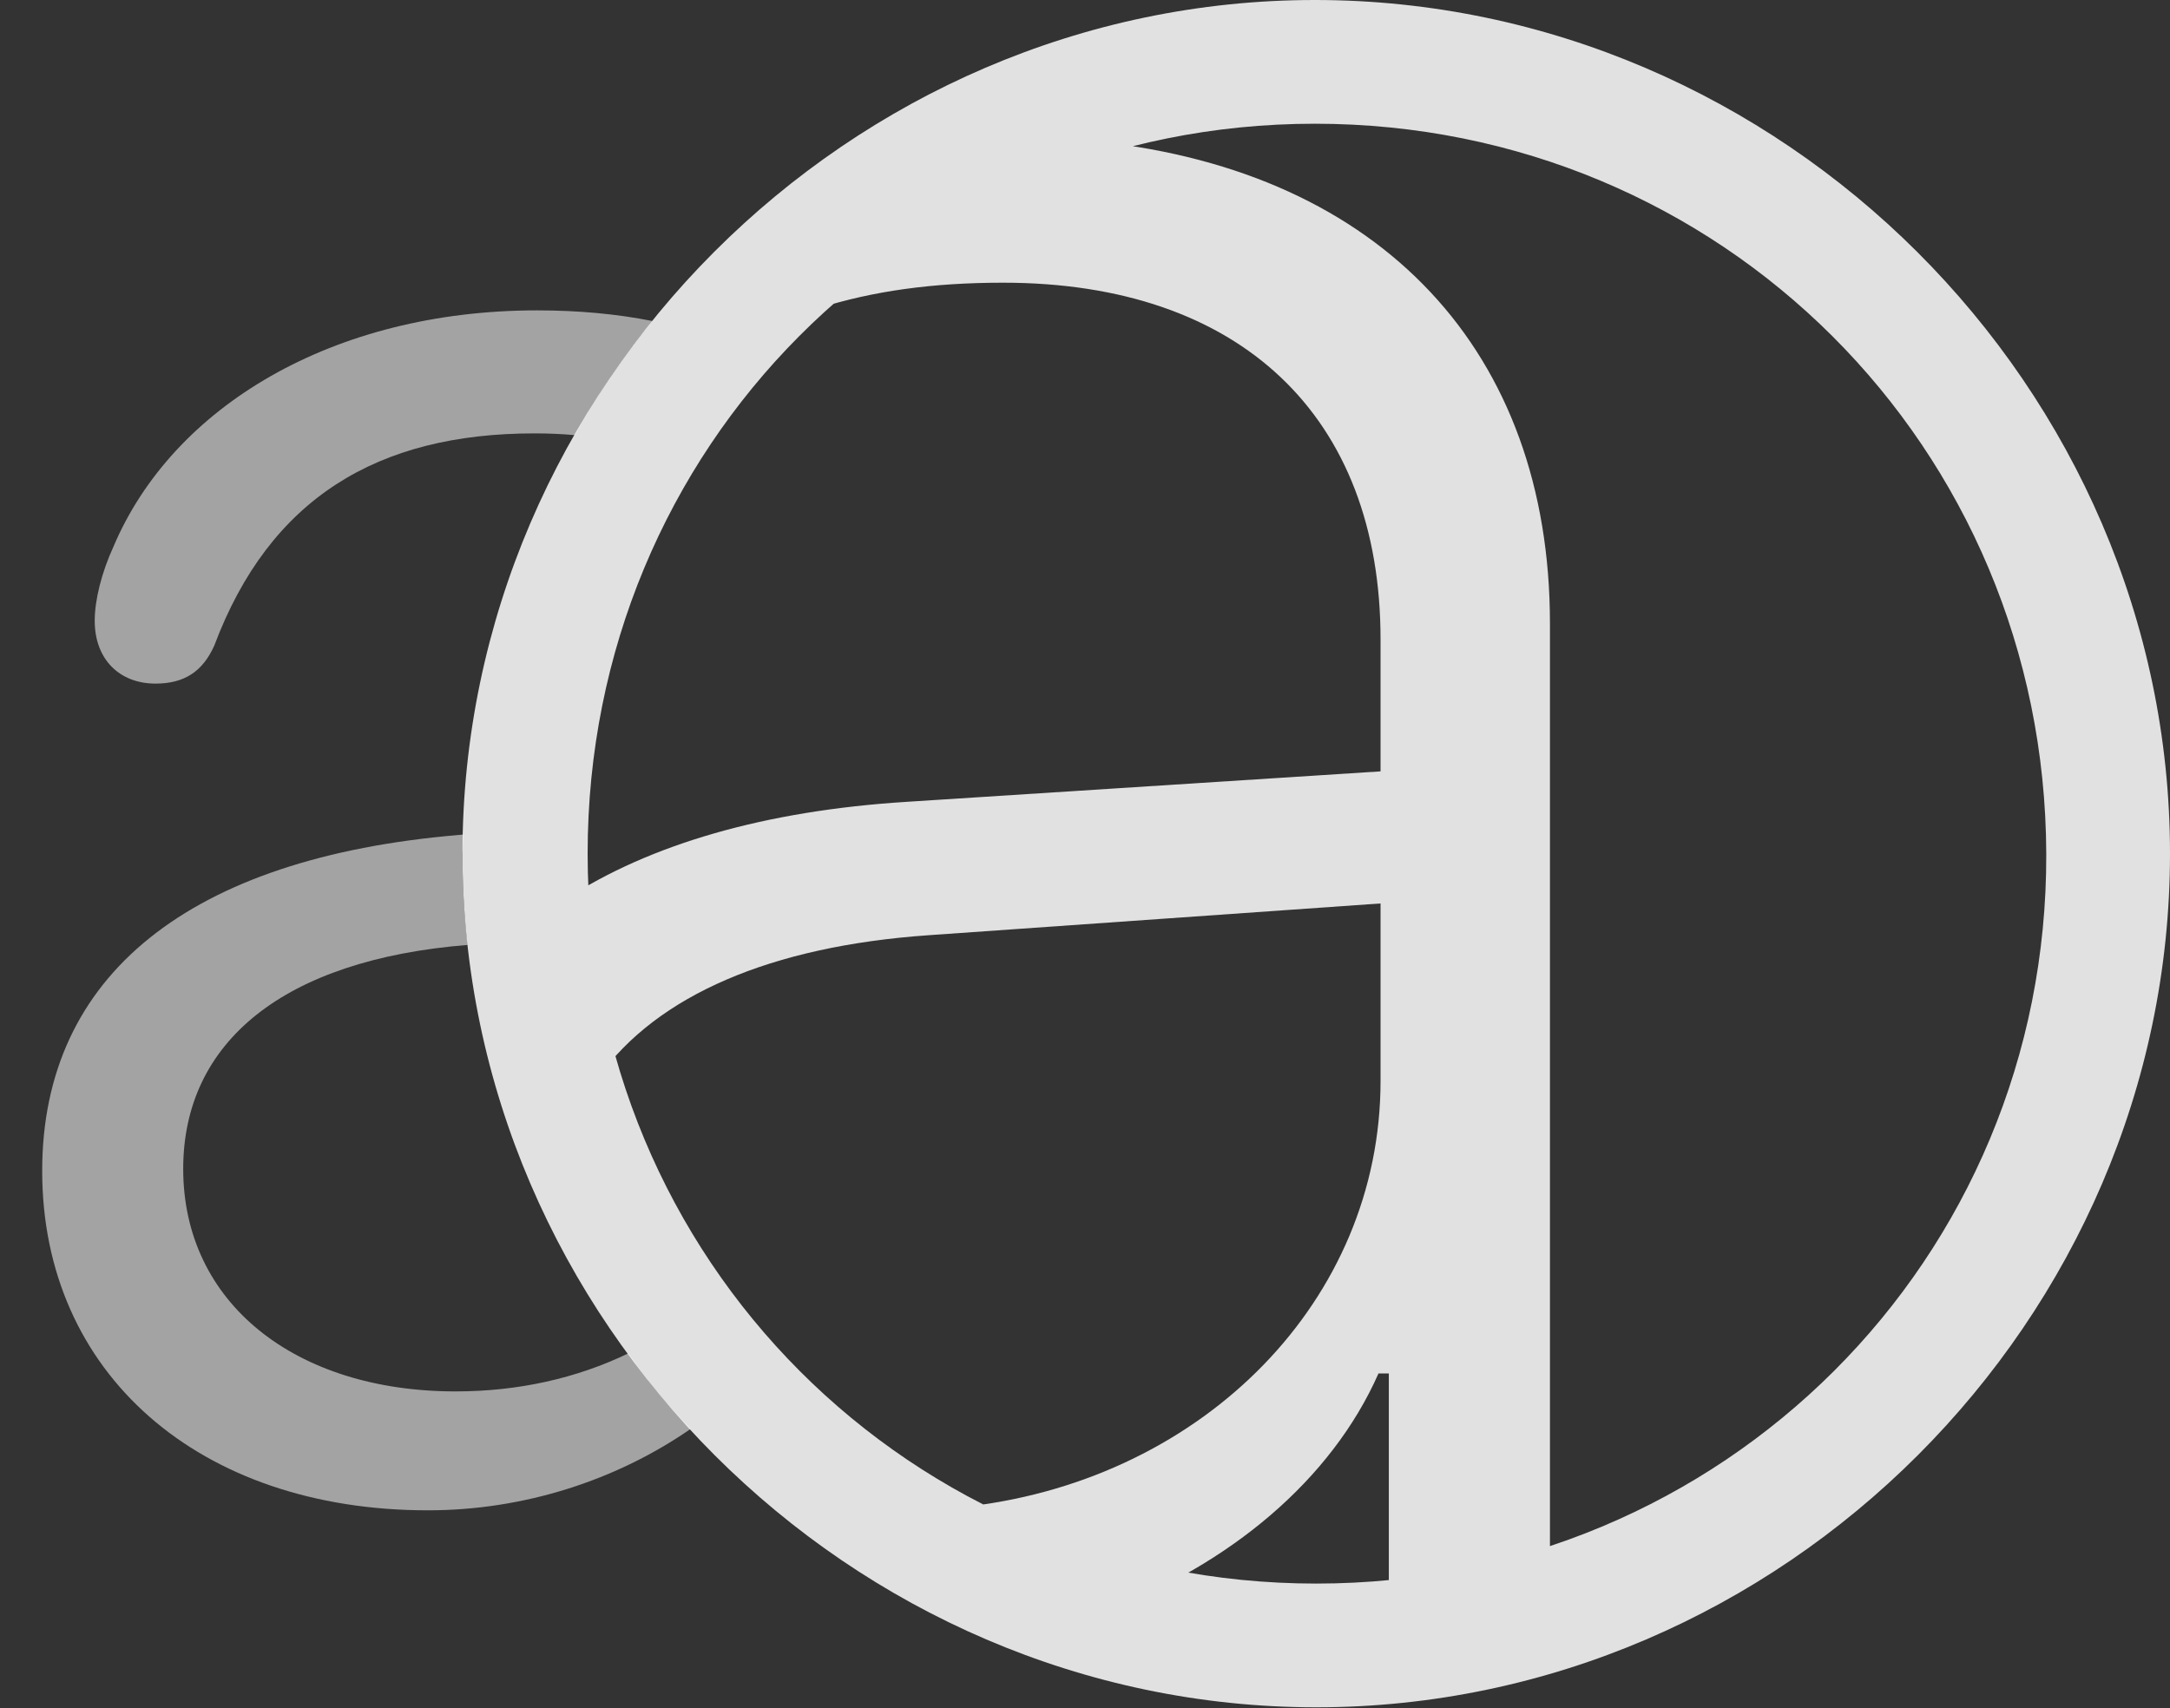 <?xml version="1.0" encoding="UTF-8"?>
<!--Generator: Apple Native CoreSVG 232.5-->
<!DOCTYPE svg
PUBLIC "-//W3C//DTD SVG 1.1//EN"
       "http://www.w3.org/Graphics/SVG/1.1/DTD/svg11.dtd">
<svg version="1.1" xmlns="http://www.w3.org/2000/svg" xmlns:xlink="http://www.w3.org/1999/xlink" width="30.654" height="24.131">
 <rect width="100%" height="100%" fill="#333333" stroke="none"/>
 <g>
  <rect height="24.131" opacity="0" width="30.654" x="0" y="0"/>
  <path d="M6.533 12.06C6.533 12.496 6.557 12.927 6.607 13.35C4.002 13.559 2.588 14.723 2.588 16.514C2.588 18.408 4.17 19.658 6.436 19.658C7.325 19.658 8.15 19.471 8.877 19.12C9.14 19.5 9.434 19.857 9.757 20.187C8.708 20.913 7.404 21.338 6.045 21.338C2.812 21.338 0.596 19.404 0.596 16.543C0.596 13.77 2.686 12.119 6.475 11.797L6.547 11.79ZM9.219 4.536C8.806 5.038 8.438 5.577 8.121 6.148C7.936 6.131 7.745 6.123 7.549 6.123C5.332 6.123 3.809 7.041 3.027 9.121C2.861 9.492 2.598 9.658 2.197 9.658C1.689 9.658 1.338 9.316 1.338 8.77C1.338 8.477 1.436 8.086 1.602 7.725C2.441 5.742 4.707 4.385 7.588 4.385C8.168 4.385 8.713 4.435 9.219 4.536Z" fill="#ffffff" fill-opacity="0.55"/>
  <path d="M18.594 24.121C25.176 24.121 30.654 18.643 30.654 12.06C30.654 5.479 25.166 0 18.574 0C12.002 0 6.533 5.469 6.533 12.06C6.533 18.643 12.012 24.121 18.594 24.121ZM18.594 22.373C12.861 22.373 8.301 17.803 8.301 12.06C8.301 6.318 12.842 1.748 18.574 1.748C24.316 1.748 28.887 6.318 28.906 12.06C28.926 17.793 24.336 22.373 18.594 22.373ZM19.619 23.086L21.895 23.066L21.895 8.809C21.895 4.971 19.521 2.432 15.518 2.002C15 1.953 14.463 1.934 13.945 1.953L11.562 4.355C12.334 4.111 13.174 3.994 14.17 3.994C17.52 3.994 19.502 5.879 19.502 9.033L19.502 10.898L12.812 11.328C10.791 11.455 9.17 11.934 7.988 12.705L8.457 15.215C9.287 14.062 10.889 13.369 13.115 13.213L19.502 12.764L19.502 15.273C19.502 18.369 17.012 20.879 13.711 21.279L15.576 22.783C17.373 22.109 18.809 20.908 19.473 19.404L19.619 19.404Z" fill="#ffffff" fill-opacity="0.85"/>
 </g>
</svg>
